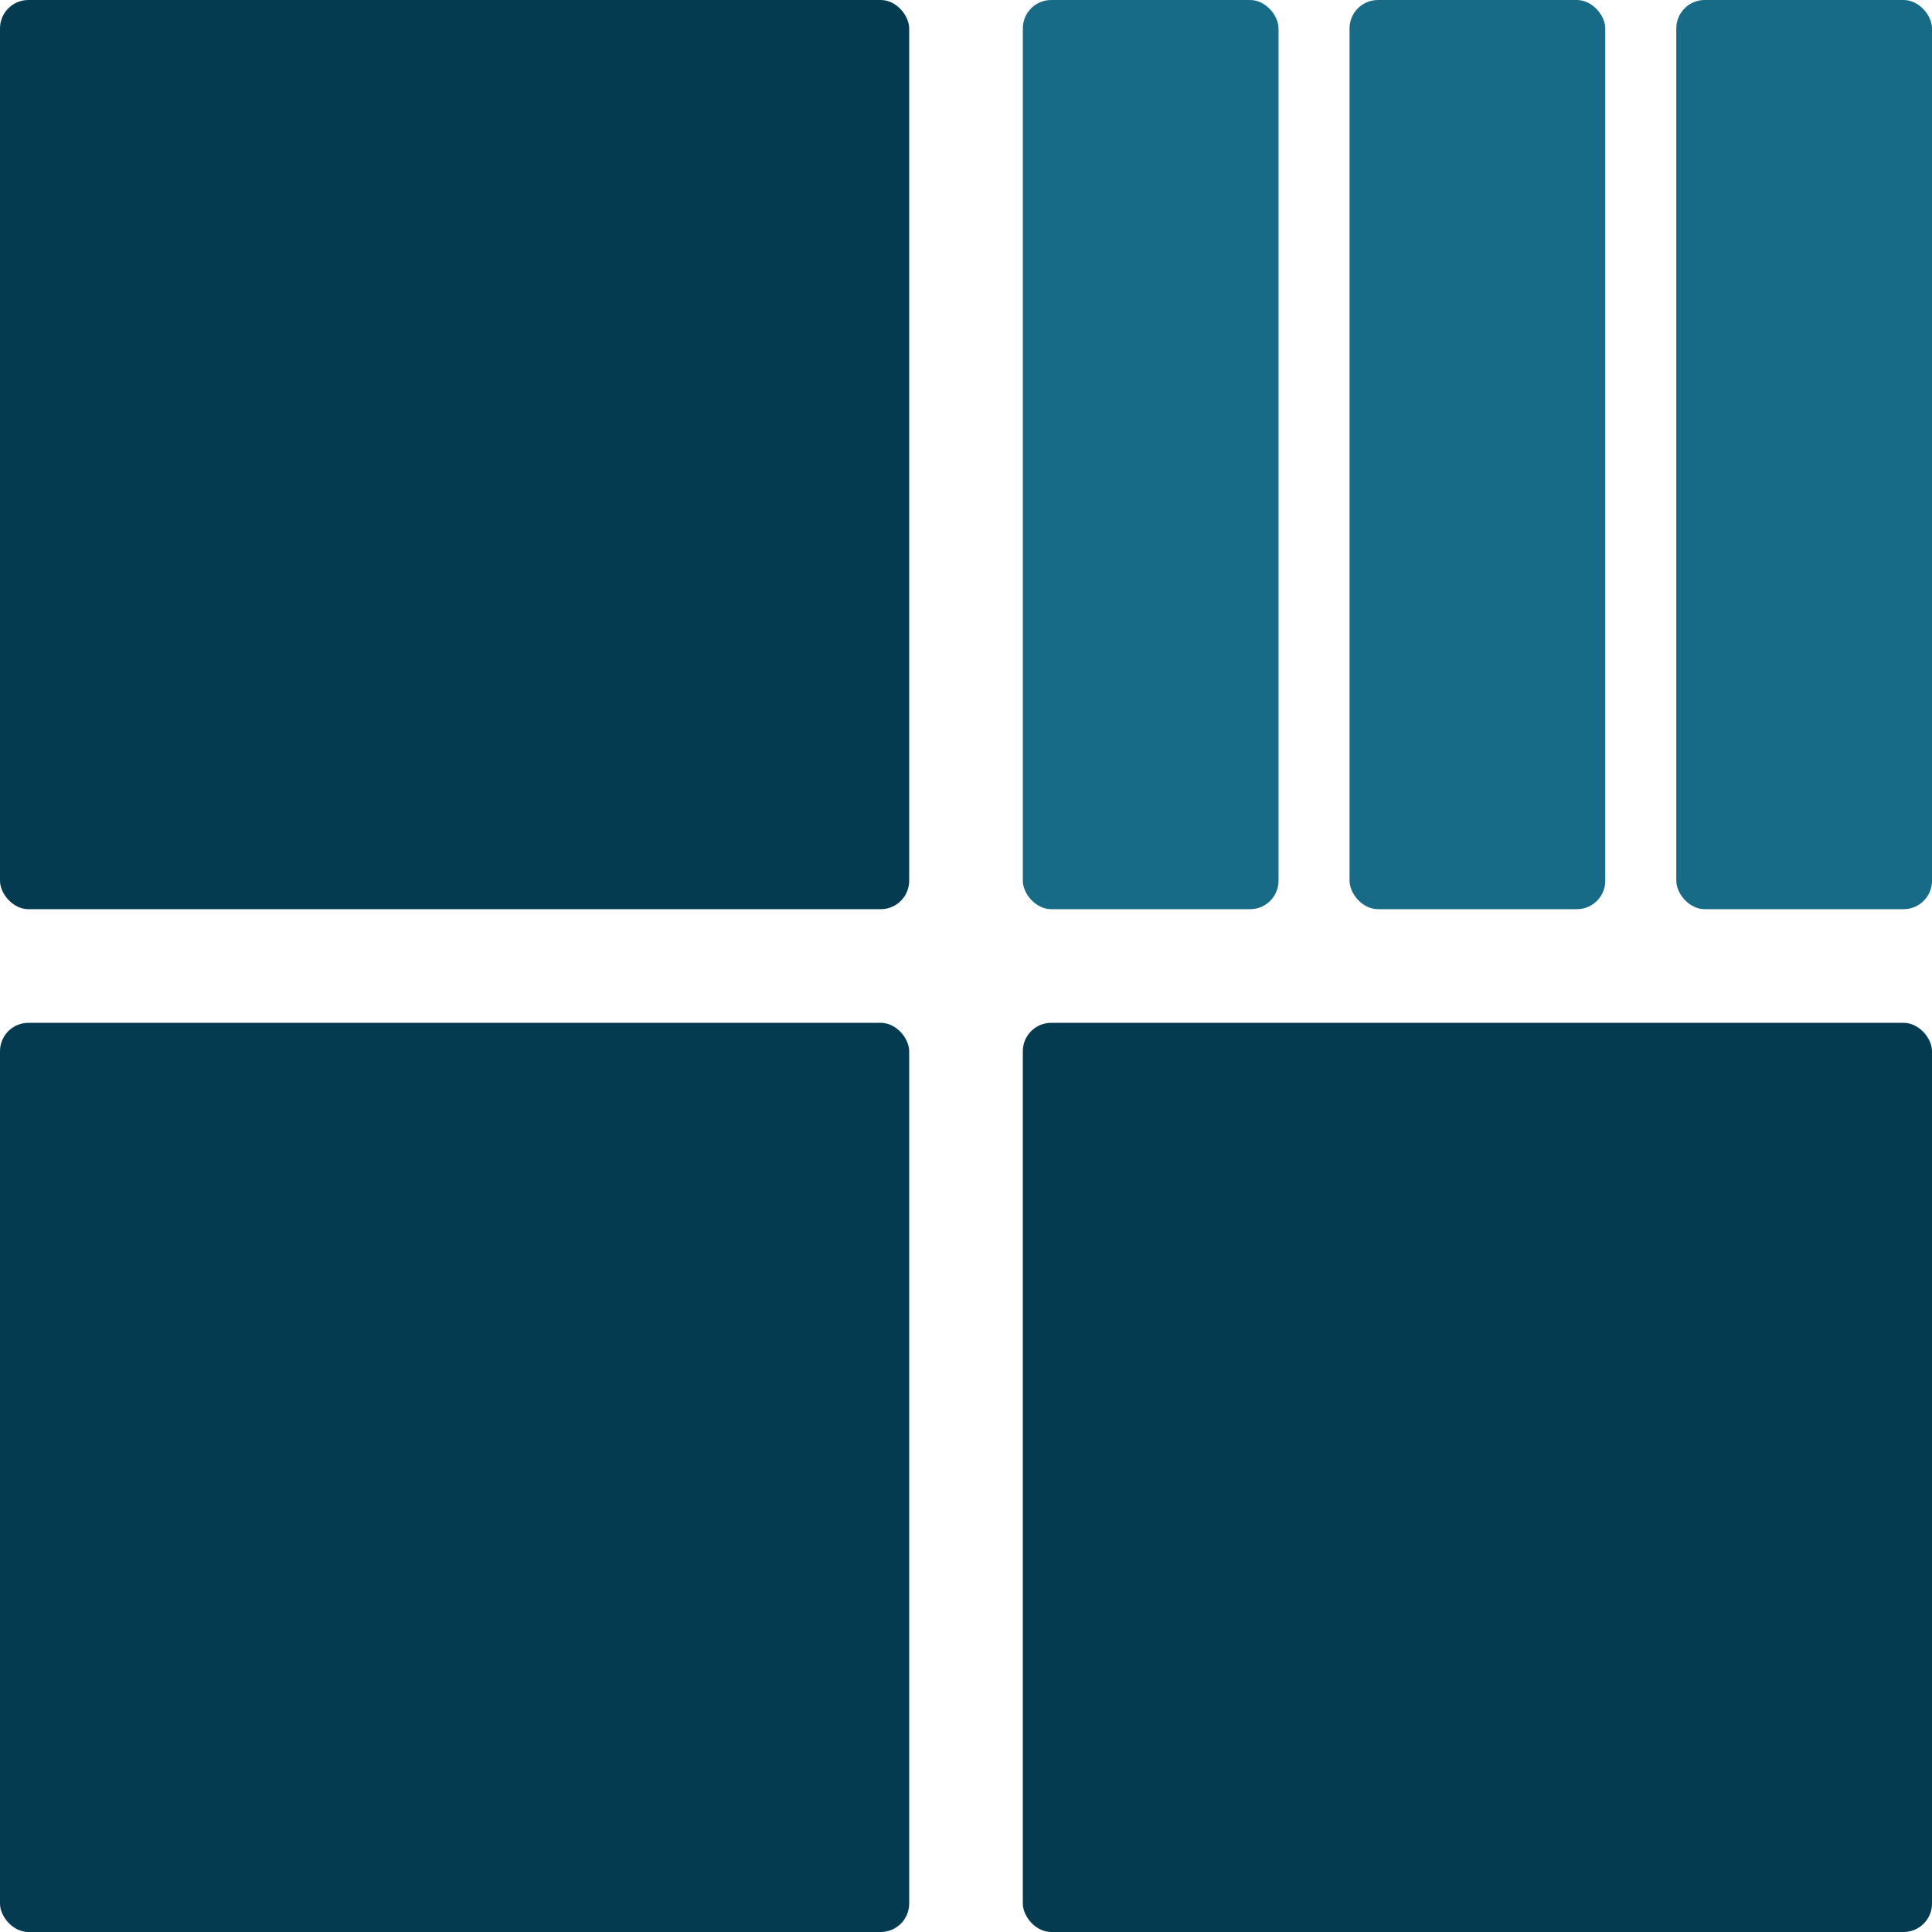 <svg width="340" height="340" viewBox="0 0 340 340" fill="none" xmlns="http://www.w3.org/2000/svg">
<rect x="180" y="180" width="160" height="160" rx="5" fill="#053B50"/>
<rect width="160" height="160" rx="5" fill="#053B50"/>
<rect y="180" width="160" height="160" rx="5" fill="#053B50"/>
<rect x="180" width="45" height="160" rx="5" fill="#176B87"/>
<rect x="237.5" width="45" height="160" rx="5" fill="#176B87"/>
<rect x="295" width="45" height="160" rx="5" fill="#176B87"/>
</svg>
